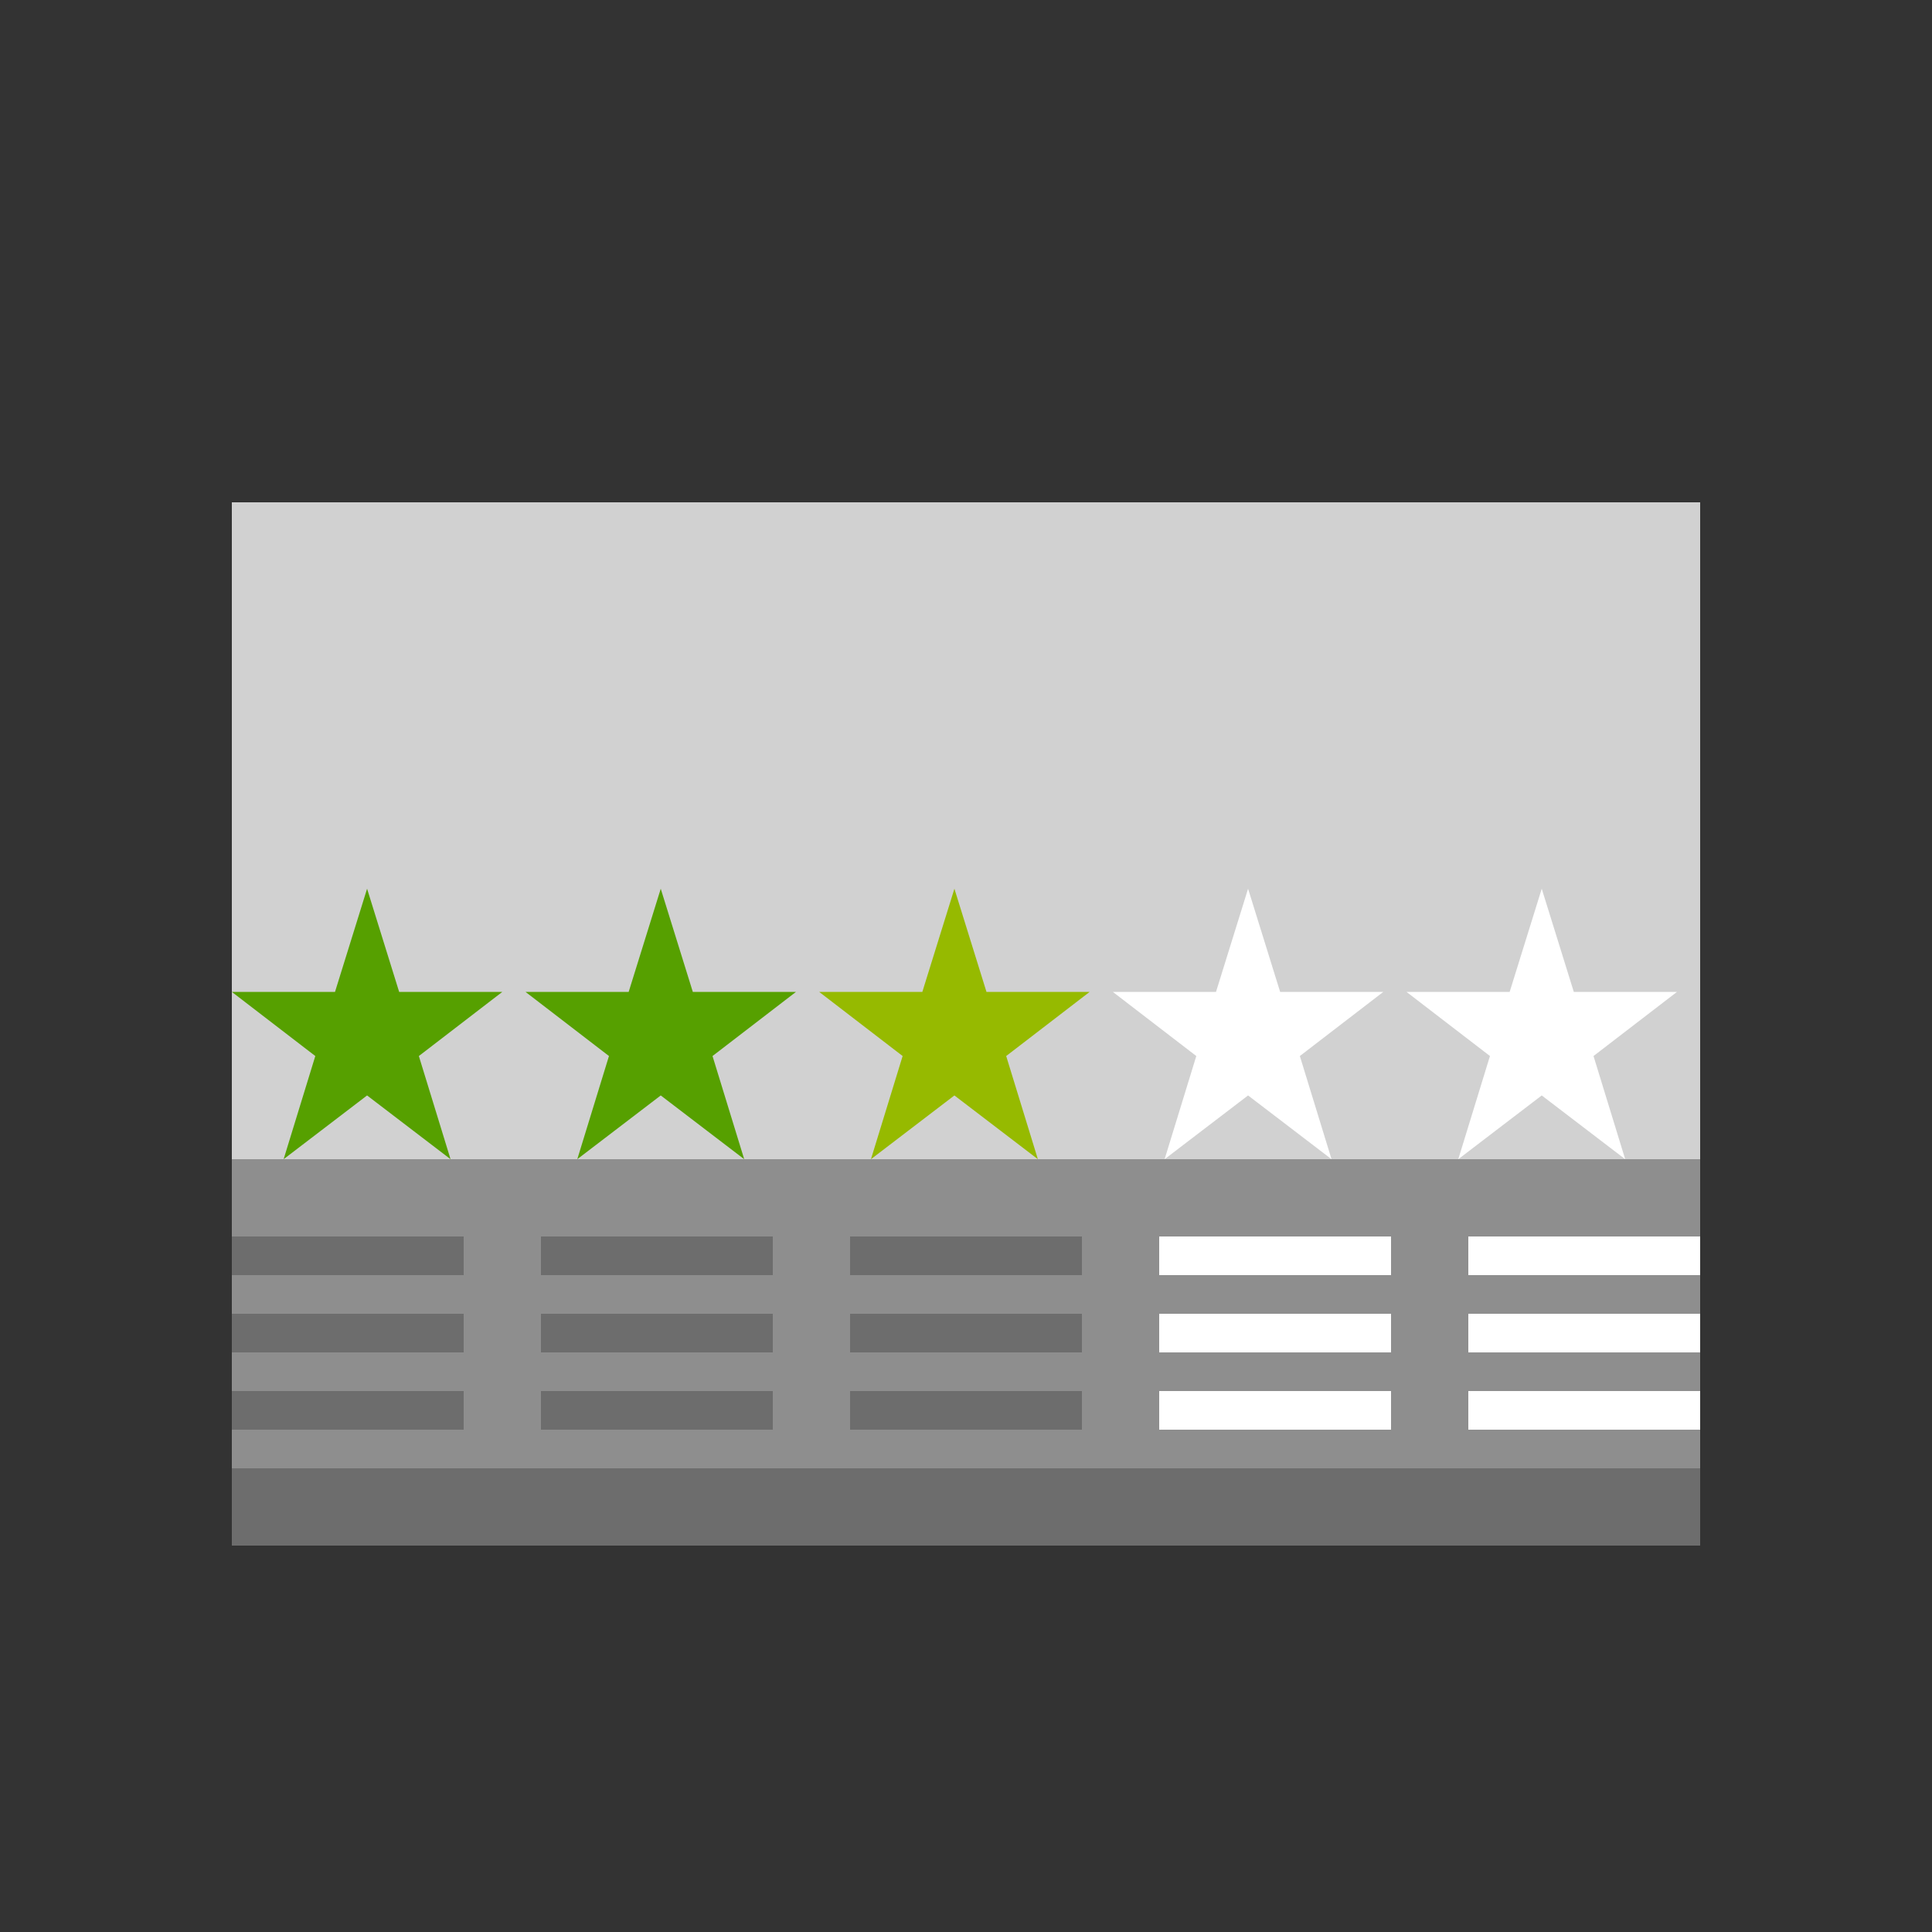 <svg id="Layer_1" data-name="Layer 1" xmlns="http://www.w3.org/2000/svg" viewBox="0 0 50 50"><rect x="0" y="0" width="50" height="50" fill="#333333" stroke="none"/><defs><style>.cls-1{fill:#d1d1d1;}.cls-2{fill:#8e8e8e;}.cls-3{fill:#56a000;}.cls-4{fill:#96ba00;}.cls-5{fill:#fff;}.cls-6{fill:#6d6d6d;}</style></defs><title>dock_icon_07</title><rect class="cls-1" x="6" y="13" width="38" height="27"/><rect class="cls-2" x="6" y="30" width="38" height="10"/><polygon class="cls-3" points="9.5 23 10.33 25.67 13 25.67 10.84 27.33 11.66 30 9.5 28.35 7.34 30 8.16 27.33 6 25.67 8.67 25.67 9.5 23"/><polygon class="cls-3" points="17.1 23 17.93 25.67 20.6 25.67 18.44 27.33 19.26 30 17.1 28.35 14.94 30 15.76 27.33 13.6 25.67 16.27 25.67 17.1 23"/><polygon class="cls-4" points="24.7 23 25.53 25.67 28.2 25.67 26.04 27.33 26.86 30 24.7 28.35 22.54 30 23.36 27.33 21.2 25.67 23.87 25.67 24.7 23"/><polygon class="cls-5" points="32.3 23 33.13 25.67 35.8 25.67 33.64 27.33 34.46 30 32.3 28.35 30.14 30 30.96 27.33 28.8 25.67 31.47 25.67 32.3 23"/><polygon class="cls-5" points="39.9 23 40.73 25.67 43.4 25.67 41.24 27.33 42.06 30 39.9 28.35 37.74 30 38.56 27.33 36.4 25.67 39.07 25.67 39.9 23"/><rect class="cls-6" x="6" y="38" width="38" height="2"/><rect class="cls-6" x="6" y="36" width="6" height="1"/><rect class="cls-6" x="6" y="34" width="6" height="1"/><rect class="cls-6" x="6" y="32" width="6" height="1"/><rect class="cls-6" x="14" y="32" width="6" height="1"/><rect class="cls-6" x="14" y="34" width="6" height="1"/><rect class="cls-6" x="14" y="36" width="6" height="1"/><rect class="cls-6" x="22" y="36" width="6" height="1"/><rect class="cls-6" x="22" y="34" width="6" height="1"/><rect class="cls-6" x="22" y="32" width="6" height="1"/><rect class="cls-5" x="30" y="36" width="6" height="1"/><rect class="cls-5" x="30" y="34" width="6" height="1"/><rect class="cls-5" x="30" y="32" width="6" height="1"/><rect class="cls-5" x="38" y="36" width="6" height="1"/><rect class="cls-5" x="38" y="34" width="6" height="1"/><rect class="cls-5" x="38" y="32" width="6" height="1"/></svg>